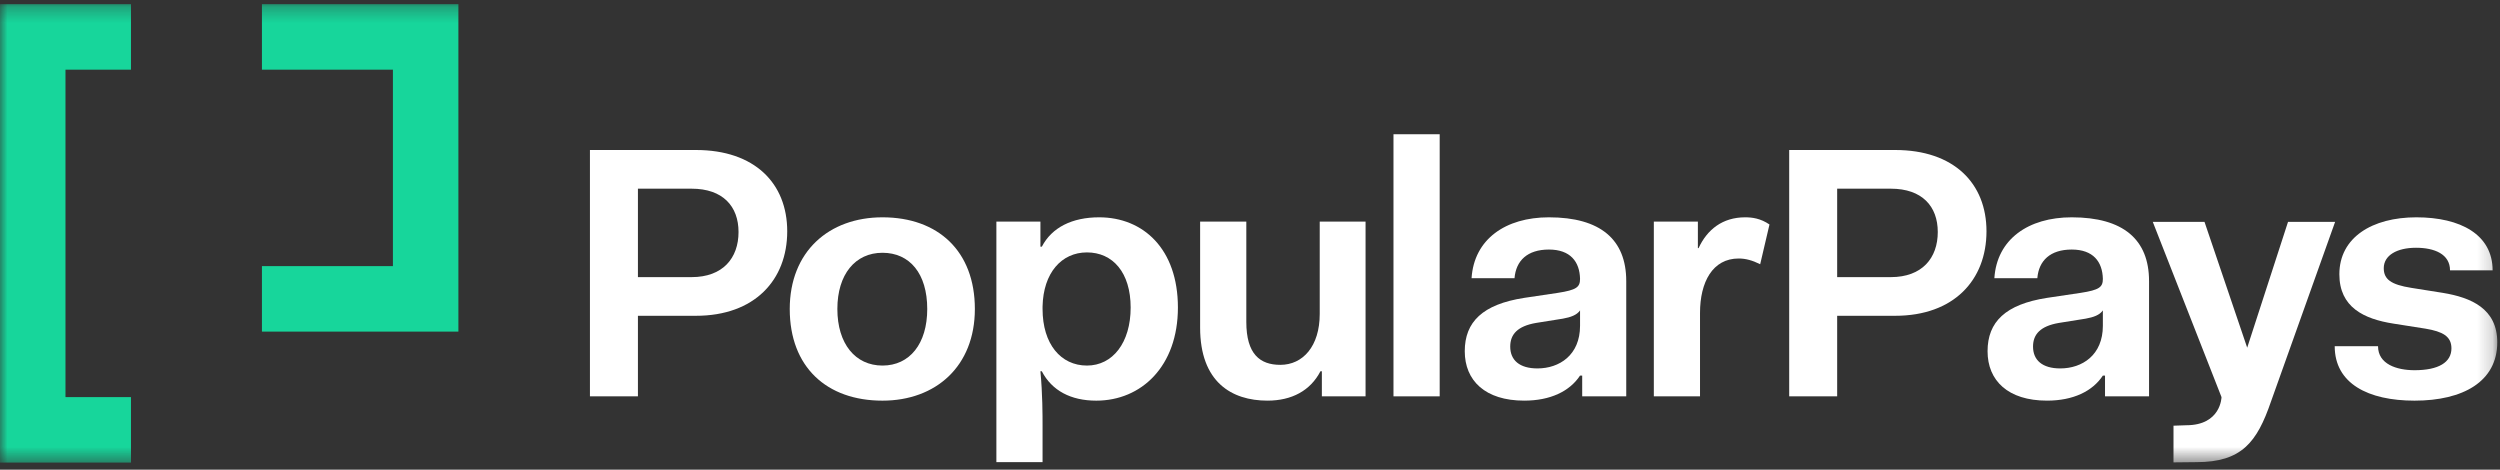 <?xml version="1.0" encoding="UTF-8" standalone="no"?>
<svg width="165px" height="31px" viewBox="0 0 165 31" version="1.1" xmlns="http://www.w3.org/2000/svg" xmlns:xlink="http://www.w3.org/1999/xlink">
    <rect x="0" y="0" width="165" height="31" fill="#333333" stroke="none"/>
    <!-- Generator: sketchtool 3.8.3 (29802) - http://www.bohemiancoding.com/sketch -->
    <title>1A2A3653-0399-4D28-AC52-5AEEBE864049</title>
    <desc>Created with sketchtool.</desc>
    <defs>
        <polygon id="path-1" points="0 30.53 164.82 30.53 164.82 0.276 0 0.276"></polygon>
    </defs>
    <g id="Layout" stroke="none" stroke-width="1" fill="none" fill-rule="evenodd">
        <g id="Desktop-Landing-Creators-Login" transform="translate(-257, -832)">
            <g id="logo-black" transform="translate(257, 832)">
                <path d="M42.103,12.453 L42.103,18.29 L45.647,18.29 C47.704,18.29 48.743,17.037 48.743,15.313 C48.743,13.611 47.704,12.453 45.647,12.453 L42.103,12.453 L42.103,12.453 Z M38.936,9.9 L45.931,9.9 C49.807,9.9 51.957,12.098 51.957,15.265 C51.957,18.479 49.807,20.842 45.931,20.842 L42.103,20.842 L42.103,26.16 L38.936,26.16 L38.936,9.9 L38.936,9.9 Z" id="Fill-1" fill="#FFFFFF"></path>
                <path d="M58.244,24.127 C60.041,24.127 61.198,22.686 61.198,20.393 C61.198,18.054 60.041,16.683 58.244,16.683 C56.449,16.683 55.266,18.101 55.266,20.393 C55.266,22.686 56.449,24.127 58.244,24.127 M58.244,14.343 C61.907,14.343 64.341,16.565 64.341,20.393 C64.341,24.174 61.766,26.443 58.244,26.443 C54.558,26.443 52.123,24.222 52.123,20.393 C52.123,16.612 54.7,14.343 58.244,14.343" id="Fill-3" fill="#FFFFFF"></path>
                <path d="M71.739,16.659 C70.062,16.659 68.856,18.007 68.809,20.228 L68.809,20.393 C68.809,22.709 70.014,24.127 71.739,24.127 C73.441,24.127 74.623,22.615 74.623,20.298 C74.623,17.983 73.441,16.659 71.739,16.659 L71.739,16.659 Z M68.809,30.502 L65.761,30.502 L65.761,14.627 L68.668,14.627 L68.668,16.281 L68.761,16.281 C69.424,15.005 70.771,14.343 72.543,14.343 C75.45,14.343 77.742,16.423 77.742,20.298 C77.742,24.174 75.331,26.443 72.354,26.443 C70.676,26.443 69.424,25.781 68.761,24.505 L68.668,24.505 C68.809,26.017 68.809,27.365 68.809,28.144 L68.809,30.502 Z" id="Fill-5" fill="#FFFFFF"></path>
                <path d="M79.208,14.626 L82.257,14.626 L82.257,21.244 C82.257,23.371 83.155,24.08 84.502,24.08 C85.991,24.08 87.102,22.851 87.102,20.723 L87.102,14.626 L90.127,14.626 L90.127,26.159 L87.243,26.159 L87.243,24.505 L87.149,24.505 C86.487,25.782 85.258,26.442 83.651,26.442 C81.288,26.442 79.208,25.214 79.208,21.622 L79.208,14.626 Z" id="Fill-7" fill="#FFFFFF"></path>
                <mask id="mask-2" fill="white">
                    <use xlink:href="#path-1"></use>
                </mask>
                <g id="Clip-10"></g>
                <polygon id="Fill-9" fill="#FFFFFF" mask="url(#mask-2)" points="91.97 26.159 95.019 26.159 95.019 8.86 91.97 8.86"></polygon>
                <path d="M104.283,21.504 L104.283,20.487 C104.07,20.794 103.669,20.937 103.149,21.031 L101.377,21.314 C100.148,21.527 99.675,22.071 99.675,22.875 C99.675,23.772 100.289,24.316 101.471,24.316 C102.913,24.316 104.283,23.442 104.283,21.504 M100.597,19.66 L102.818,19.329 C104.047,19.14 104.283,18.951 104.283,18.408 C104.26,17.274 103.646,16.47 102.227,16.47 C100.809,16.47 100.053,17.202 99.958,18.361 L97.123,18.361 C97.288,15.785 99.368,14.343 102.227,14.343 C105.631,14.343 107.332,15.808 107.332,18.55 L107.332,26.159 L104.425,26.159 L104.425,24.788 L104.283,24.788 C103.598,25.828 102.322,26.442 100.597,26.442 C98.021,26.442 96.674,25.119 96.674,23.181 C96.674,21.244 97.856,20.086 100.597,19.66" id="Fill-11" fill="#FFFFFF" mask="url(#mask-2)"></path>
                <path d="M109.153,14.626 L112.06,14.626 L112.06,16.376 L112.106,16.376 C112.674,15.147 113.69,14.343 115.179,14.343 C115.652,14.343 116.195,14.414 116.786,14.816 L116.172,17.439 C115.652,17.179 115.203,17.061 114.754,17.061 C113.028,17.061 112.201,18.62 112.201,20.653 L112.201,26.159 L109.153,26.159 L109.153,14.626 Z" id="Fill-12" fill="#FFFFFF" mask="url(#mask-2)"></path>
                <path d="M121.253,12.453 L121.253,18.29 L124.797,18.29 C126.854,18.29 127.893,17.037 127.893,15.313 C127.893,13.611 126.854,12.453 124.797,12.453 L121.253,12.453 Z M118.087,9.9 L125.081,9.9 C128.957,9.9 131.108,12.098 131.108,15.265 C131.108,18.479 128.957,20.842 125.081,20.842 L121.253,20.842 L121.253,26.16 L118.087,26.16 L118.087,9.9 Z" id="Fill-13" fill="#FFFFFF" mask="url(#mask-2)"></path>
                <path d="M138.789,21.504 L138.789,20.487 C138.576,20.794 138.175,20.937 137.655,21.031 L135.883,21.314 C134.653,21.527 134.18,22.071 134.18,22.875 C134.18,23.772 134.795,24.316 135.977,24.316 C137.419,24.316 138.789,23.442 138.789,21.504 M135.102,19.66 L137.323,19.329 C138.553,19.14 138.789,18.951 138.789,18.408 C138.765,17.274 138.151,16.47 136.733,16.47 C135.315,16.47 134.559,17.202 134.464,18.361 L131.628,18.361 C131.793,15.785 133.874,14.343 136.733,14.343 C140.136,14.343 141.837,15.808 141.837,18.55 L141.837,26.159 L138.931,26.159 L138.931,24.788 L138.789,24.788 C138.104,25.828 136.827,26.442 135.102,26.442 C132.526,26.442 131.179,25.119 131.179,23.181 C131.179,21.244 132.361,20.086 135.102,19.66" id="Fill-14" fill="#FFFFFF" mask="url(#mask-2)"></path>
                <path d="M156.95,22.851 C156.95,24.033 158.179,24.434 159.361,24.434 C160.944,24.434 161.795,23.914 161.795,22.992 C161.795,22.189 161.203,21.882 160.093,21.693 L157.99,21.362 C156.005,21.055 154.398,20.275 154.398,18.101 C154.398,15.666 156.572,14.343 159.479,14.343 C162.386,14.343 164.512,15.478 164.512,17.841 L161.701,17.841 C161.701,16.777 160.684,16.352 159.455,16.352 C158.203,16.352 157.328,16.848 157.328,17.699 C157.328,18.432 157.801,18.786 159.148,18.999 L161.228,19.329 C163.094,19.637 164.82,20.369 164.82,22.591 C164.82,25.19 162.551,26.443 159.361,26.443 C156.288,26.443 154.091,25.308 154.091,22.851 L156.95,22.851 Z" id="Fill-15" fill="#FFFFFF" mask="url(#mask-2)"></path>
                <path d="M142.083,14.643 L145.497,14.643 L148.315,22.948 L151.01,14.643 L154.118,14.643 L149.882,26.511 C148.96,29.193 147.947,30.502 144.963,30.502 L143.451,30.518 L143.451,28.096 L144.297,28.066 C146.59,28.066 146.62,26.211 146.62,26.211 L142.083,14.643 Z" id="Fill-16" fill="#FFFFFF" mask="url(#mask-2)"></path>
                <polygon id="Fill-17" fill="#17D69B" mask="url(#mask-2)" points="0 0.276 0 30.531 8.644 30.531 8.644 26.209 4.322 26.209 4.322 26.209 4.322 4.598 8.644 4.598 8.644 0.276"></polygon>
                <polygon id="Fill-18" fill="#17D69B" mask="url(#mask-2)" points="17.288 0.276 17.288 4.598 25.932 4.598 25.932 17.564 17.288 17.564 17.288 21.886 30.254 21.886 30.254 0.276"></polygon>
            </g>
        </g>
    </g>
</svg>